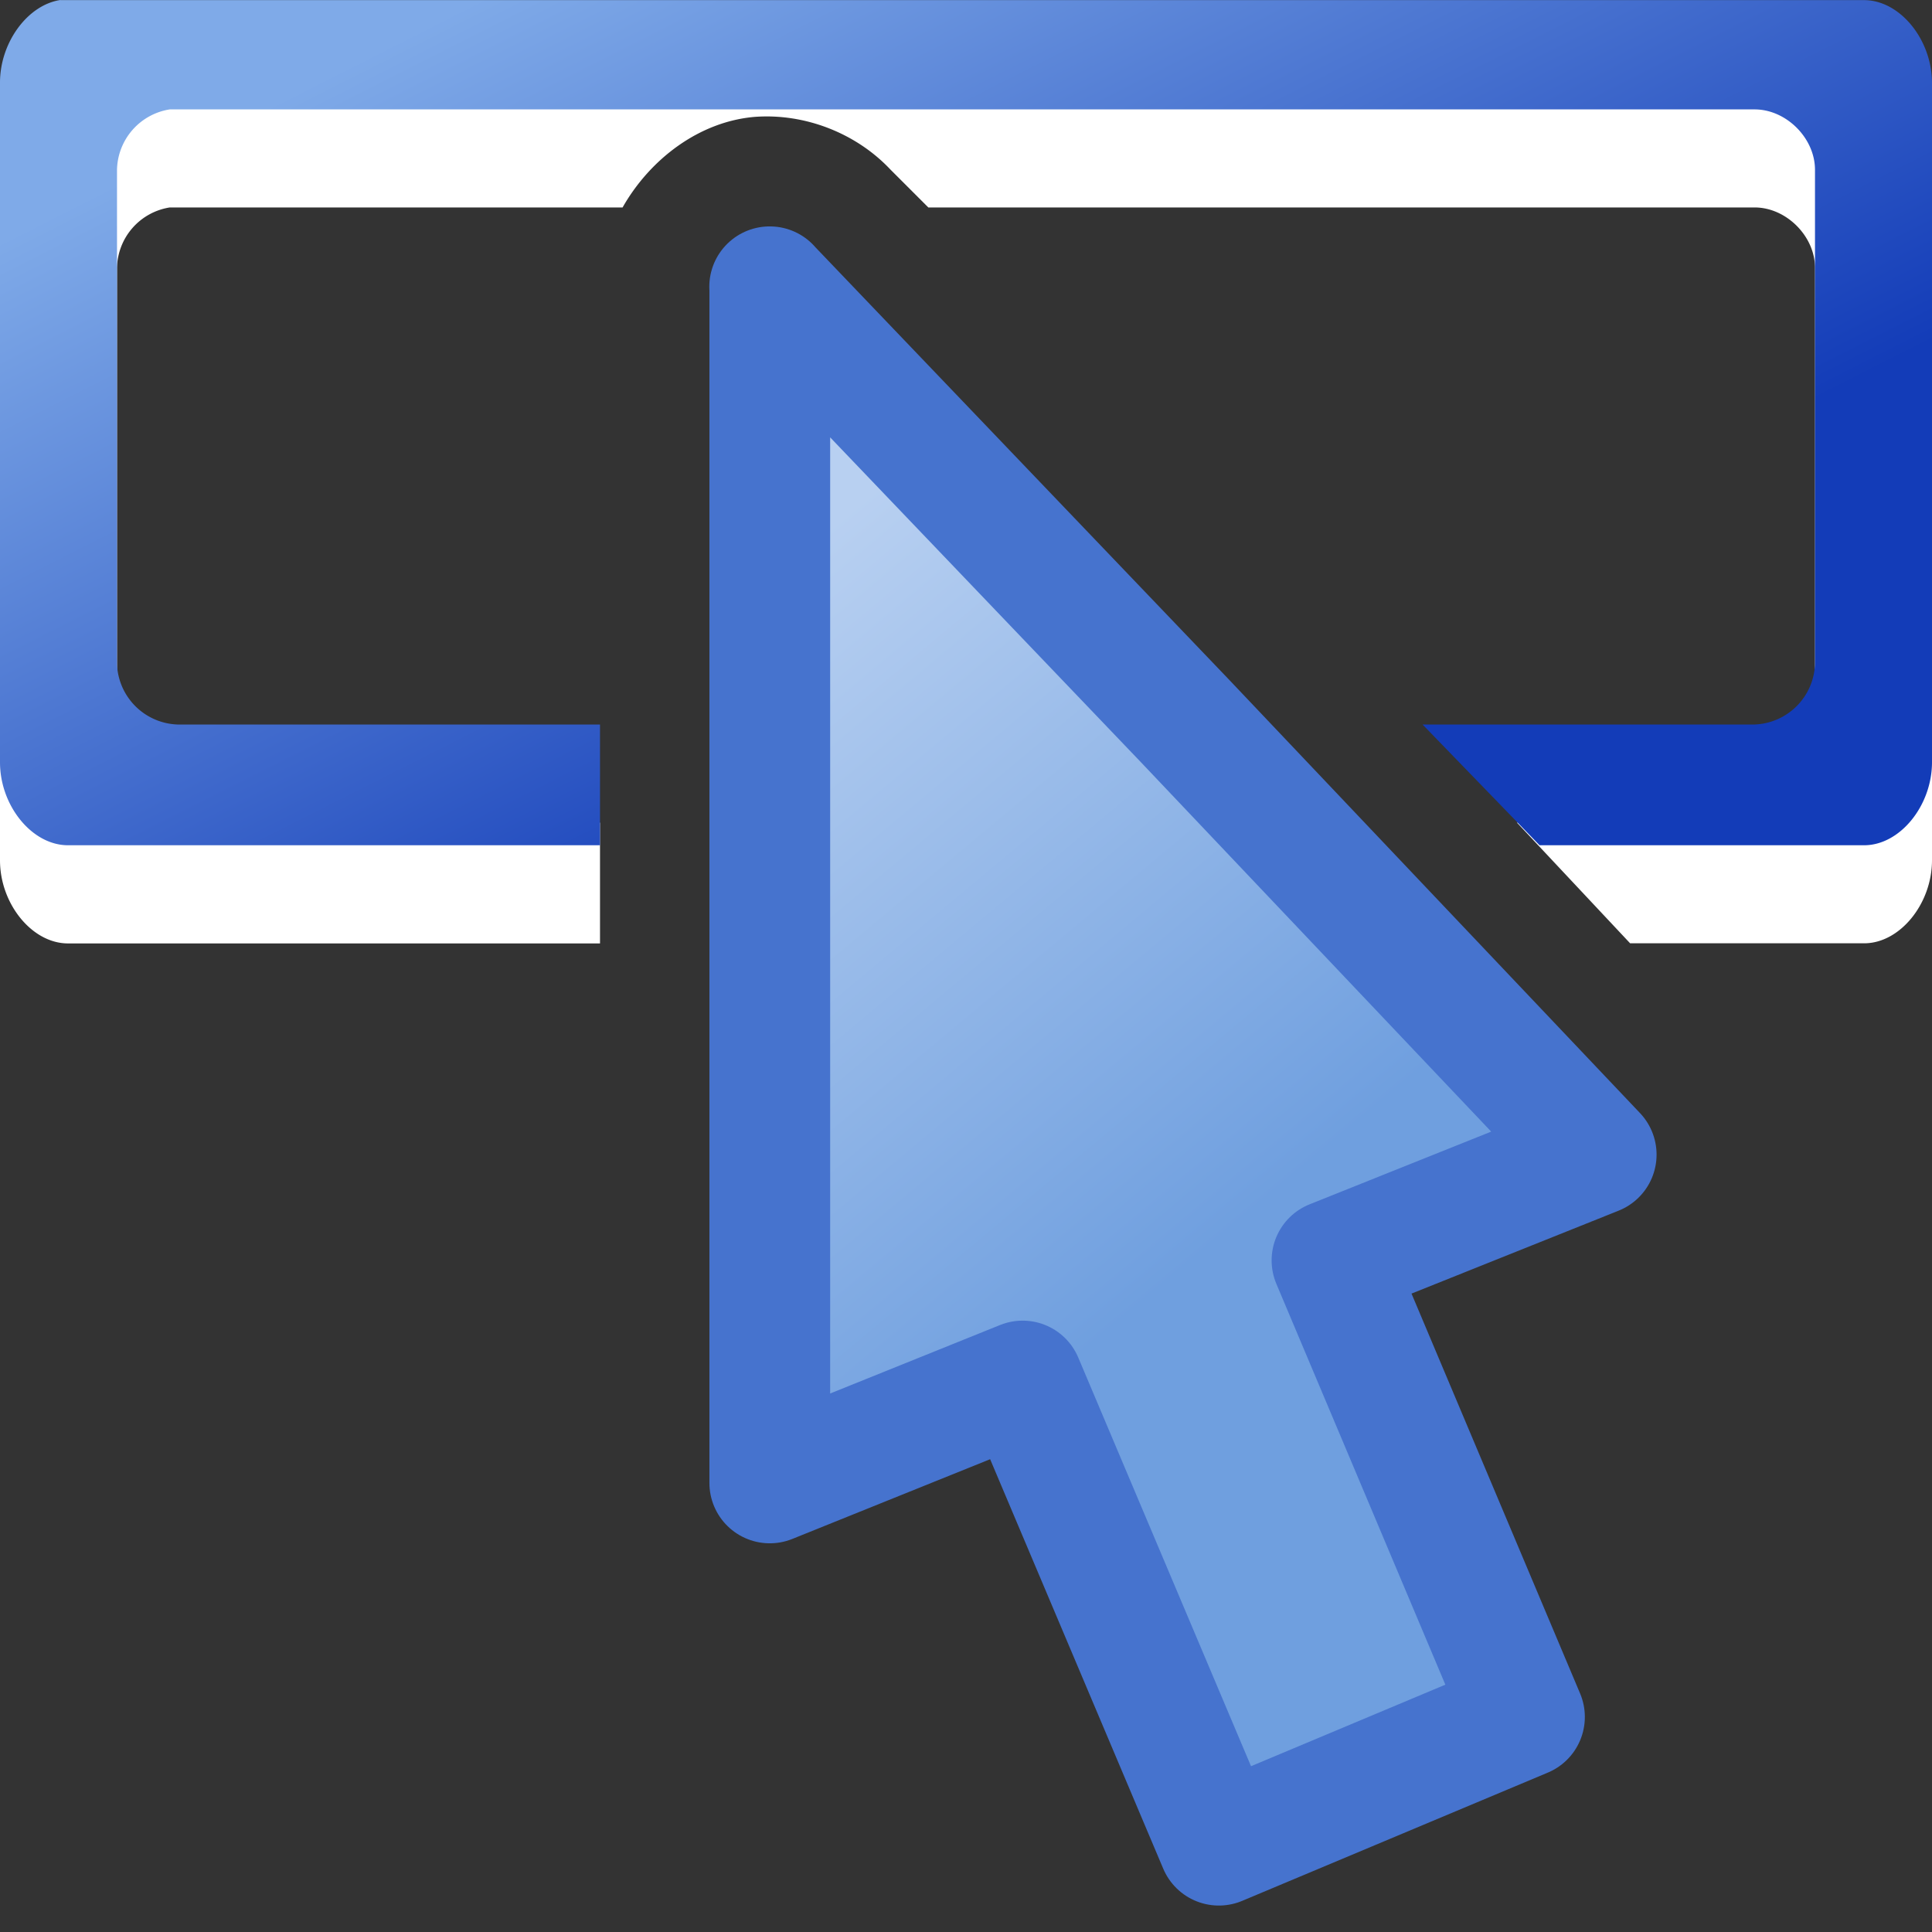 <!-- This Source Code Form is subject to the terms of the Mozilla Public
   - License, v. 2.0. If a copy of the MPL was not distributed with this
   - file, You can obtain one at http://mozilla.org/MPL/2.0/. -->
<svg xmlns="http://www.w3.org/2000/svg" xmlns:xlink="http://www.w3.org/1999/xlink" width="16" height="16">
    <rect width="100%" height="100%" fill="#333333" stroke="none"/>
    <defs>
        <linearGradient id="b">
            <stop offset="0" stop-color="#6f9fdf"/>
            <stop offset="1" stop-color="#b8d0f1"/>
        </linearGradient>
        <linearGradient id="a">
            <stop offset="0" stop-color="#133cb8"/>
            <stop offset="1" stop-color="#7faae8"/>
        </linearGradient>
        <linearGradient x1="11.304" y1="9.268" x2="7.065" y2="4.197" id="e" xlink:href="#b" gradientUnits="userSpaceOnUse"/>
        <linearGradient id="c">
            <stop offset="0" stop-color="#6f9fdf"/>
            <stop offset="1" stop-color="#b8d0f1"/>
        </linearGradient>
        <linearGradient x1="6.587" y1="7.594" x2="2.992" y2=".487" id="d" xlink:href="#a" gradientUnits="userSpaceOnUse"/>
    </defs>
    <path d="M.5.813c-.273.04-.502.354-.5.687v5.625c0 .36.265.688.563.688h4.406v-1h-3.5a.52.52 0 0 1-.5-.5V2.218a.517.517 0 0 1 .437-.5h3.75c.227-.4.634-.711 1.094-.75.415-.031.84.134 1.125.437l.313.313h6.843c.262 0 .5.238.5.5v4.094a.52.52 0 0 1-.5.5h-1.969l.938 1h1.938c.297 0 .562-.328.562-.688V1.5c0-.36-.265-.688-.563-.688H.5z" fill="#fff"/>
    <path d="M.5 0C.227.041-.002.355 0 .688v5.625C0 6.673.265 7 .563 7h4.406V6h-3.5a.52.52 0 0 1-.5-.5V1.406a.517.517 0 0 1 .437-.5h13.125c.262 0 .5.238.5.5V5.5a.52.52 0 0 1-.5.5h-2.75l.969 1h2.688c.297 0 .562-.328.562-.688V.688c0-.36-.265-.687-.563-.687H.5z" fill="url(#d)"/>
    <path d="M6.375 2.375v9.906l2.094-.844 1.625 3.844 2.531-1.062-1.594-3.781 2.188-.876L9.813 5.97 6.374 2.375z" fill="url(#e)" stroke="#4673ce" stroke-linejoin="round"/>
</svg>
